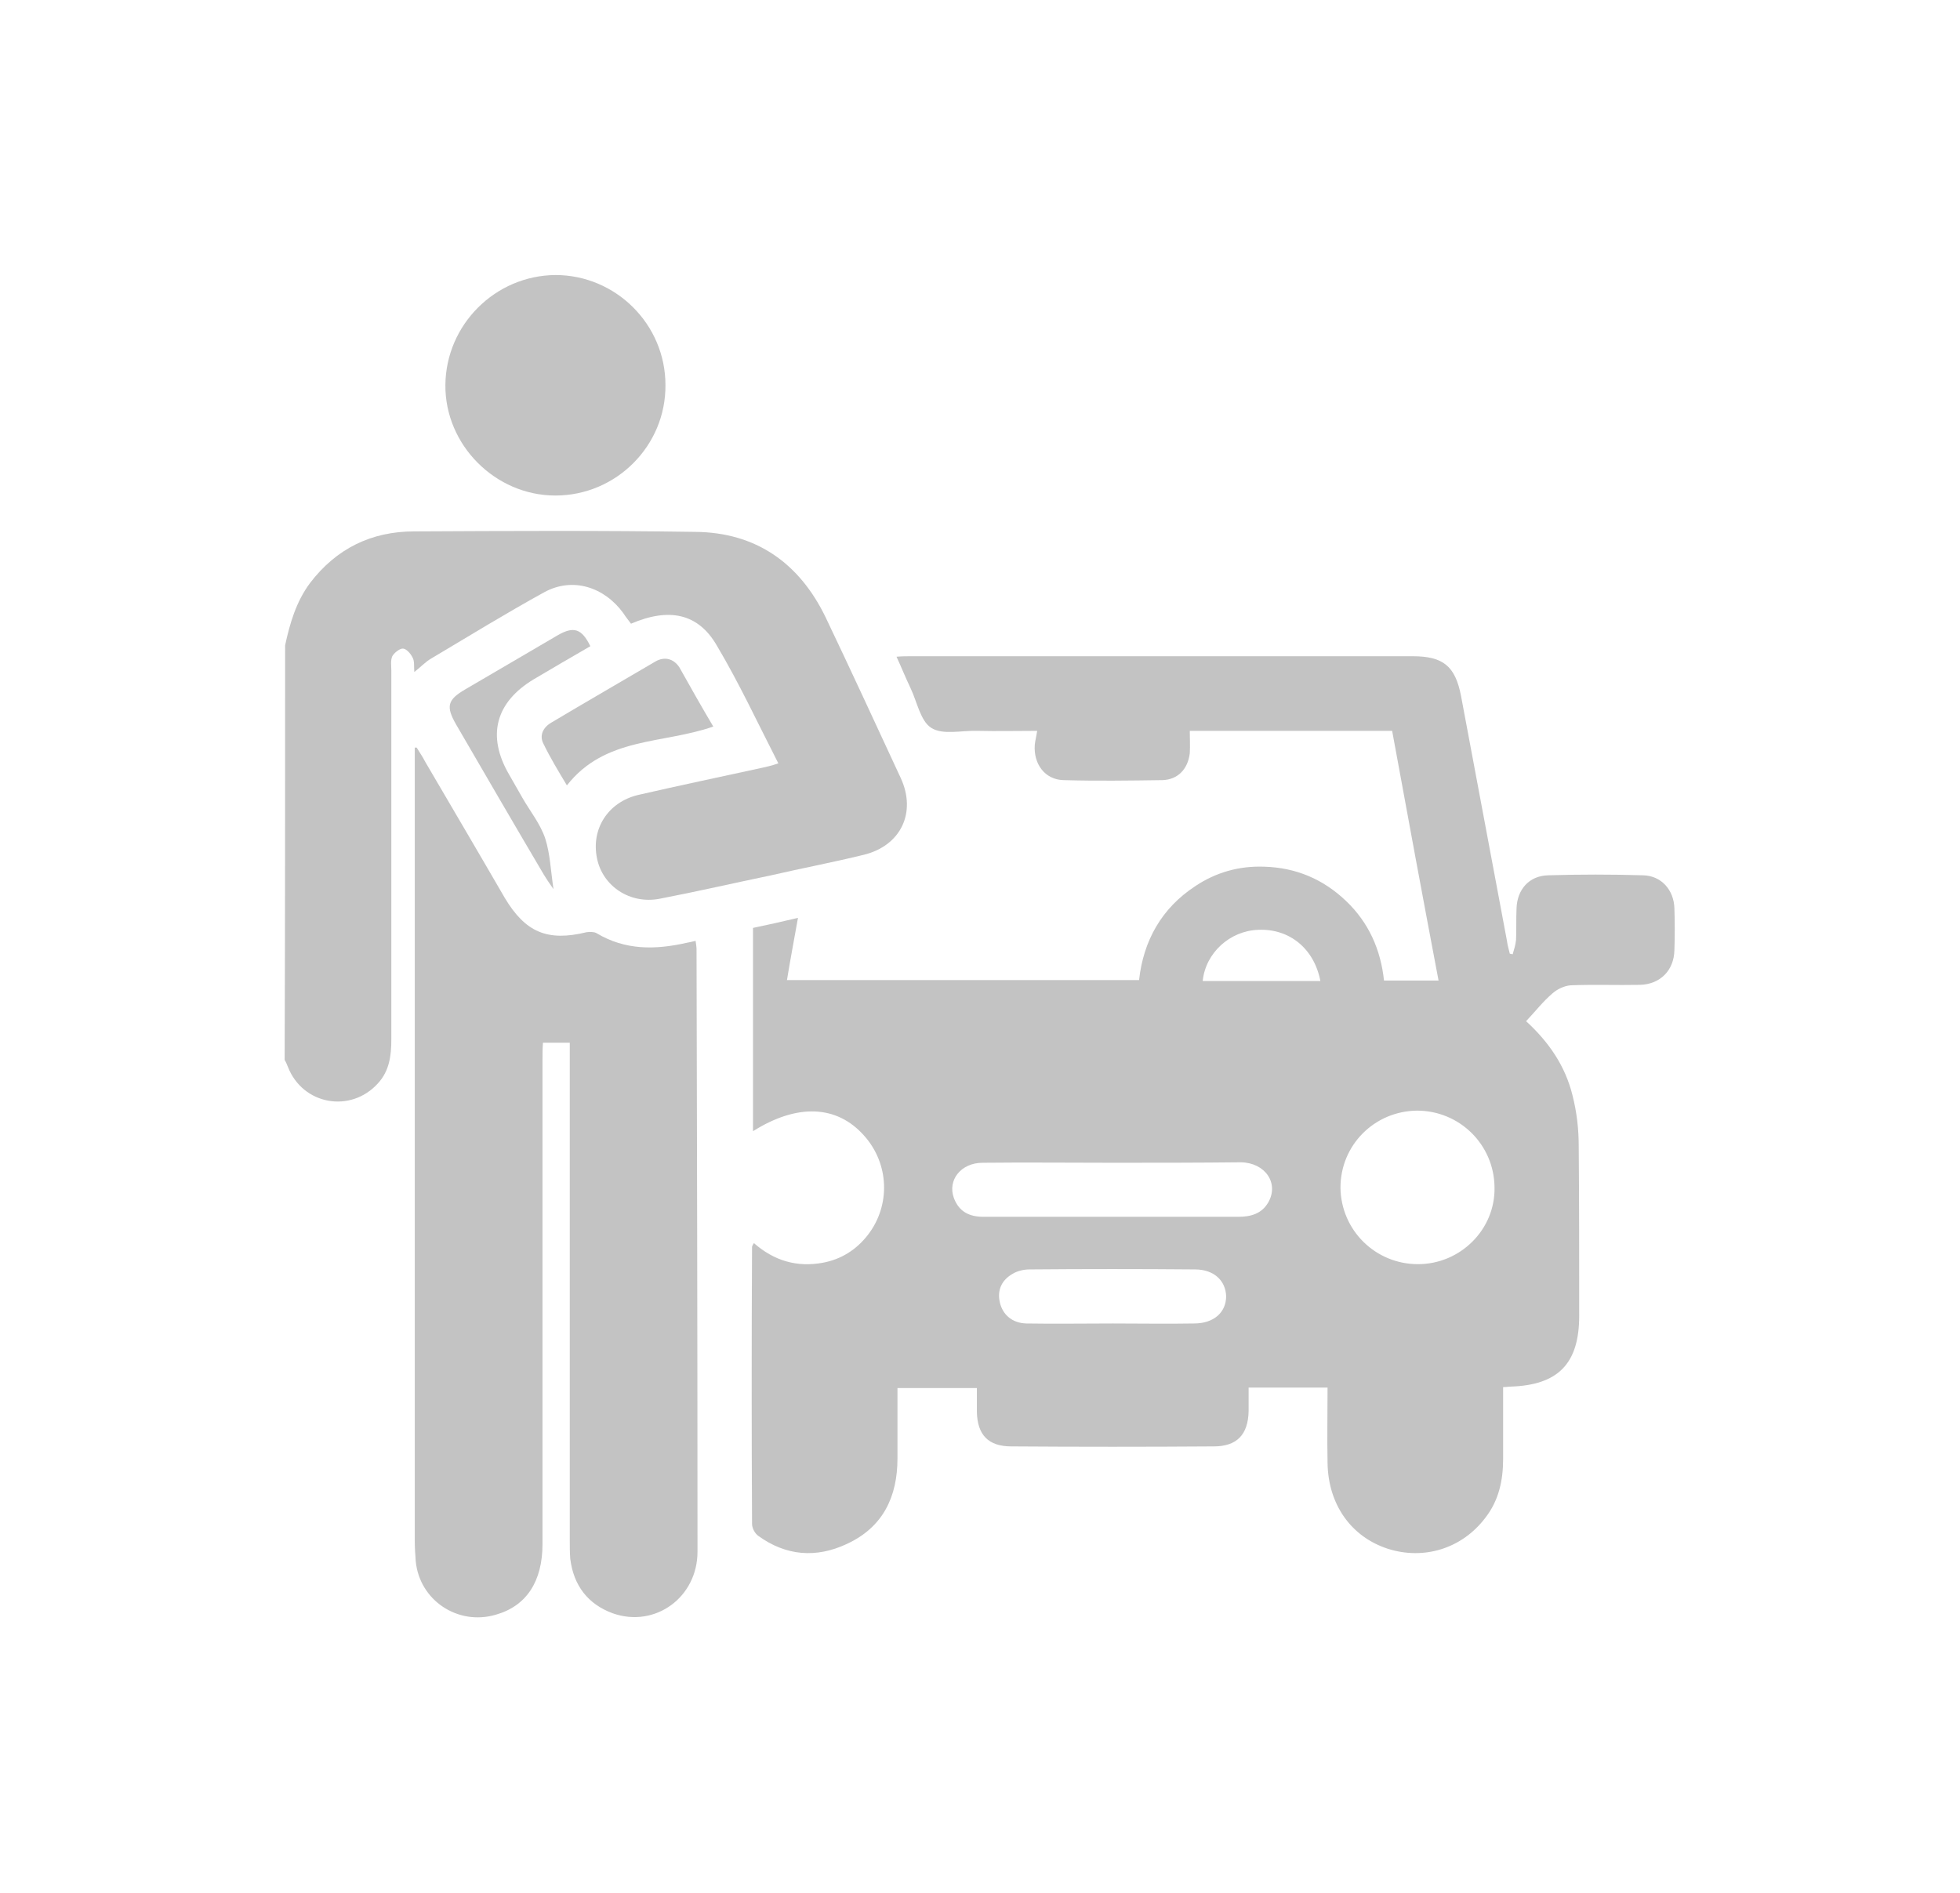 <?xml version="1.0" encoding="utf-8"?>
<!-- Generator: Adobe Illustrator 22.0.0, SVG Export Plug-In . SVG Version: 6.00 Build 0)  -->
<svg version="1.1" id="Layer_1" xmlns="http://www.w3.org/2000/svg" xmlns:xlink="http://www.w3.org/1999/xlink" x="0px" y="0px"
	 viewBox="0 0 409.7 395.7" style="enable-background:new 0 0 409.7 395.7;" xml:space="preserve">
<style type="text/css">
	.st0{fill:#C3C3C3;}
</style>
<path class="st0" d="M59.6,134.9c1-4.6,2.3-9.1,5.2-13c5.5-7.2,12.8-10.8,21.8-10.8c19.6-0.1,39.1-0.2,58.7,0.1
	c12.7,0.1,21.8,6.5,27.3,17.9c5.3,11.1,10.5,22.4,15.7,33.6c3.3,7.2,0,14.1-7.7,16c-6.5,1.6-12.9,2.8-19.4,4.3
	c-7.7,1.6-15.5,3.4-23.3,4.9c-6.2,1.2-11.9-2.6-13.1-8.4c-1.3-6.2,2.3-11.8,8.6-13.3c8.7-2,17.3-3.8,26-5.7c0.9-0.2,1.8-0.4,3.3-0.9
	c-4.3-8.4-8.2-16.8-12.9-24.7c-3.9-6.7-10-7.9-17.9-4.5c-0.5-0.7-1.1-1.4-1.6-2.2c-4-5.5-10.6-7.6-16.5-4.4
	c-8,4.4-15.8,9.2-23.7,13.9c-1.2,0.7-2.2,1.8-3.5,2.8c-0.1-1.1,0.1-2.3-0.4-3.1c-0.4-0.8-1.3-1.8-2-1.8c-0.7,0-1.8,0.9-2.2,1.6
	c-0.4,0.9-0.2,2.1-0.2,3c0,25.7,0,51.4,0,77.1c0,3.4-0.4,6.6-2.8,9.2c-5.7,6.3-15.7,4.5-18.8-3.4c-0.2-0.5-0.4-1-0.7-1.5
	C59.6,192.7,59.6,163.8,59.6,134.9z"/>
<path class="st0" d="M316.2,199.5c0.3-1,0.6-2,0.7-3c0.1-2.2,0-4.3,0.1-6.5c0.1-4,2.6-6.9,6.6-7c6.6-0.2,13.3-0.2,19.9,0
	c3.8,0.1,6.4,3.1,6.5,6.9c0.1,2.9,0.1,5.9,0,8.8c-0.1,4.2-3,7.1-7.2,7.2c-4.8,0.1-9.6-0.1-14.5,0.1c-1.3,0.1-2.8,0.8-3.8,1.7
	c-2,1.7-3.6,3.8-5.5,5.8c4.8,4.4,8.2,9.4,9.7,15.5c0.9,3.5,1.3,7.1,1.3,10.6c0.1,11.8,0.1,23.6,0.1,35.5c0,10-4.4,14.5-14.4,14.8
	c-0.4,0-0.7,0.1-1.5,0.1c0,5,0,10,0,15c0,4.5-0.9,8.7-3.7,12.3c-4.9,6.5-12.9,8.9-20.4,6.5c-7.7-2.5-12.5-9.3-12.6-18
	c-0.1-5.2,0-10.4,0-15.7c-5.5,0-10.8,0-16.5,0c0,1.6,0,3.3,0,4.9c-0.1,5-2.5,7.4-7.3,7.4c-14.1,0.1-28.2,0.1-42.3,0
	c-4.8,0-7.1-2.4-7.2-7.2c0-1.6,0-3.2,0-5c-5.5,0-10.9,0-16.6,0c0,5,0,9.9,0,14.7c0,8-3,14.4-10.6,17.9c-6.4,3-12.7,2.5-18.5-1.7
	c-0.7-0.5-1.3-1.6-1.3-2.5c-0.1-19.3-0.1-38.6,0-57.9c0-0.1,0.1-0.4,0.4-0.8c4.2,3.7,9,5.1,14.4,4.1c3.8-0.7,7-2.7,9.4-5.8
	c4.8-6.2,4.5-14.9-0.8-20.8c-5.7-6.4-14-6.7-23.2-0.9c0-14.1,0-28.2,0-42.5c2.9-0.6,6-1.3,9.4-2.1c-0.8,4.5-1.6,8.7-2.3,13
	c24.5,0,48.9,0,73.6,0c0.9-8.2,4.7-15,11.7-19.6c4.3-2.9,9.2-4.3,14.5-4.1c6.6,0.2,12.3,2.6,17.1,7.2c4.7,4.5,7.2,10.1,7.9,16.6
	c3.8,0,7.4,0,11.4,0c-3.3-17.4-6.5-34.7-9.7-52.2c-14.3,0-28.3,0-42.3,0c0,1.6,0.1,3.1,0,4.7c-0.4,3.3-2.5,5.5-5.7,5.6
	c-6.9,0.1-13.8,0.2-20.7,0c-3.9-0.1-6.3-3.4-6-7.4c0.1-0.9,0.3-1.6,0.5-2.9c-4.3,0-8.4,0.1-12.5,0c-3.3-0.1-7.2,0.9-9.6-0.6
	c-2.3-1.4-3-5.5-4.4-8.4c-1-2.1-1.8-4.1-2.9-6.5c1.2-0.1,2.1-0.1,3-0.1c35,0,69.9,0,104.9,0c6.4,0,8.9,2.1,10.1,8.3
	c3.2,17.1,6.4,34.2,9.6,51.2c0.1,0.9,0.4,1.8,0.6,2.7C315.8,199.4,316,199.5,316.2,199.5z M296.4,264.3c8.9,0,16.2-7.3,16-16.1
	c-0.1-8.9-7.3-16-16.2-16c-8.9,0.1-16,7.2-16,16.1C280.3,257.2,287.5,264.3,296.4,264.3z M232.6,243.1c-9.1,0-18.2-0.1-27.2,0
	c-4.5,0-7.4,3.6-6,7.4c1.1,2.9,3.3,3.9,6.2,3.9c6.6,0,13.2,0,19.8,0c11.1,0,22.3,0,33.4,0c2.6,0,4.9-0.6,6.3-3
	c2.3-4-0.6-8.3-5.7-8.4C250.5,243.1,241.6,243.1,232.6,243.1z M232.6,276.7L232.6,276.7c5.7,0,11.3,0.1,17,0c4.1,0,6.7-2.3,6.7-5.7
	c-0.1-3.3-2.6-5.6-6.5-5.6c-11.6-0.1-23-0.1-34.6,0c-1.2,0-2.5,0.3-3.5,0.9c-2.3,1.3-3.3,3.4-2.7,6c0.6,2.6,2.6,4.3,5.5,4.4
	C220.5,276.8,226.6,276.7,232.6,276.7z M251.4,205.1c8.4,0,16.5,0,24.6,0c-1.3-6.8-6.5-11-13-10.7
	C257.1,194.6,252,199.2,251.4,205.1z"/>
<path class="st0" d="M87.1,156.3c0.6,1,1.3,2,1.8,3c5.5,9.4,11.1,18.9,16.6,28.4c4.3,7.2,8.9,9.2,17.1,7.2c0.6-0.1,1.6-0.1,2.1,0.2
	c6,3.6,12.3,3.5,18.9,2c0.5-0.1,1.1-0.2,1.8-0.4c0.1,0.7,0.2,1.3,0.2,1.8c0.1,42,0.2,84,0.2,125.9c0,9.6-8.9,16-17.7,12.9
	c-5.2-1.9-8.2-5.8-8.9-11.4c-0.1-1.3-0.1-2.6-0.1-4c0-33.5,0-66.9,0-100.4c0-1.1,0-2.2,0-3.5c-1.9,0-3.6,0-5.6,0
	c-0.1,1.2-0.1,2.3-0.1,3.5c0,33.8,0,67.5,0,101.3c0,7.9-3.4,13-9.8,14.8c-7.9,2.3-15.9-3-16.7-11.2c-0.1-1.4-0.2-2.8-0.2-4.3
	c0-54.2,0-108.6,0-162.8c0-1,0-2,0-3C86.7,156.3,86.9,156.3,87.1,156.3z"/>
<path class="st0" d="M139.1,80.5c0.1,12.7-10.3,23.1-23,23.1c-12.6,0-23.1-10.6-23-23.1c0.1-12.6,10.4-22.9,23-23
	C128.7,57.5,139.1,67.8,139.1,80.5z"/>
<path class="st0" d="M149.1,151.9c-10.6,3.7-22.6,2.1-30.6,12.3c-1.8-3-3.5-5.8-4.9-8.7c-0.9-1.7-0.1-3.4,1.6-4.4
	c7.2-4.3,14.5-8.5,21.8-12.8c1.9-1.1,3.8-0.6,5,1.2C144.3,143.6,146.6,147.7,149.1,151.9z"/>
<path class="st0" d="M115.7,185.9c-1-1.4-1.5-2.2-2-3c-6.2-10.5-12.3-21-18.4-31.5c-2.1-3.7-1.8-5.1,2-7.3
	c6.5-3.8,12.8-7.5,19.3-11.3c3.3-1.9,5-1.4,6.8,2.3c-4,2.3-7.9,4.6-11.8,6.9c-8,4.8-9.9,11.8-5.2,19.9c0.9,1.6,1.9,3.3,2.8,4.9
	c1.6,2.8,3.8,5.5,4.8,8.6C115,178.6,115.1,181.9,115.7,185.9z"/>
</svg>
